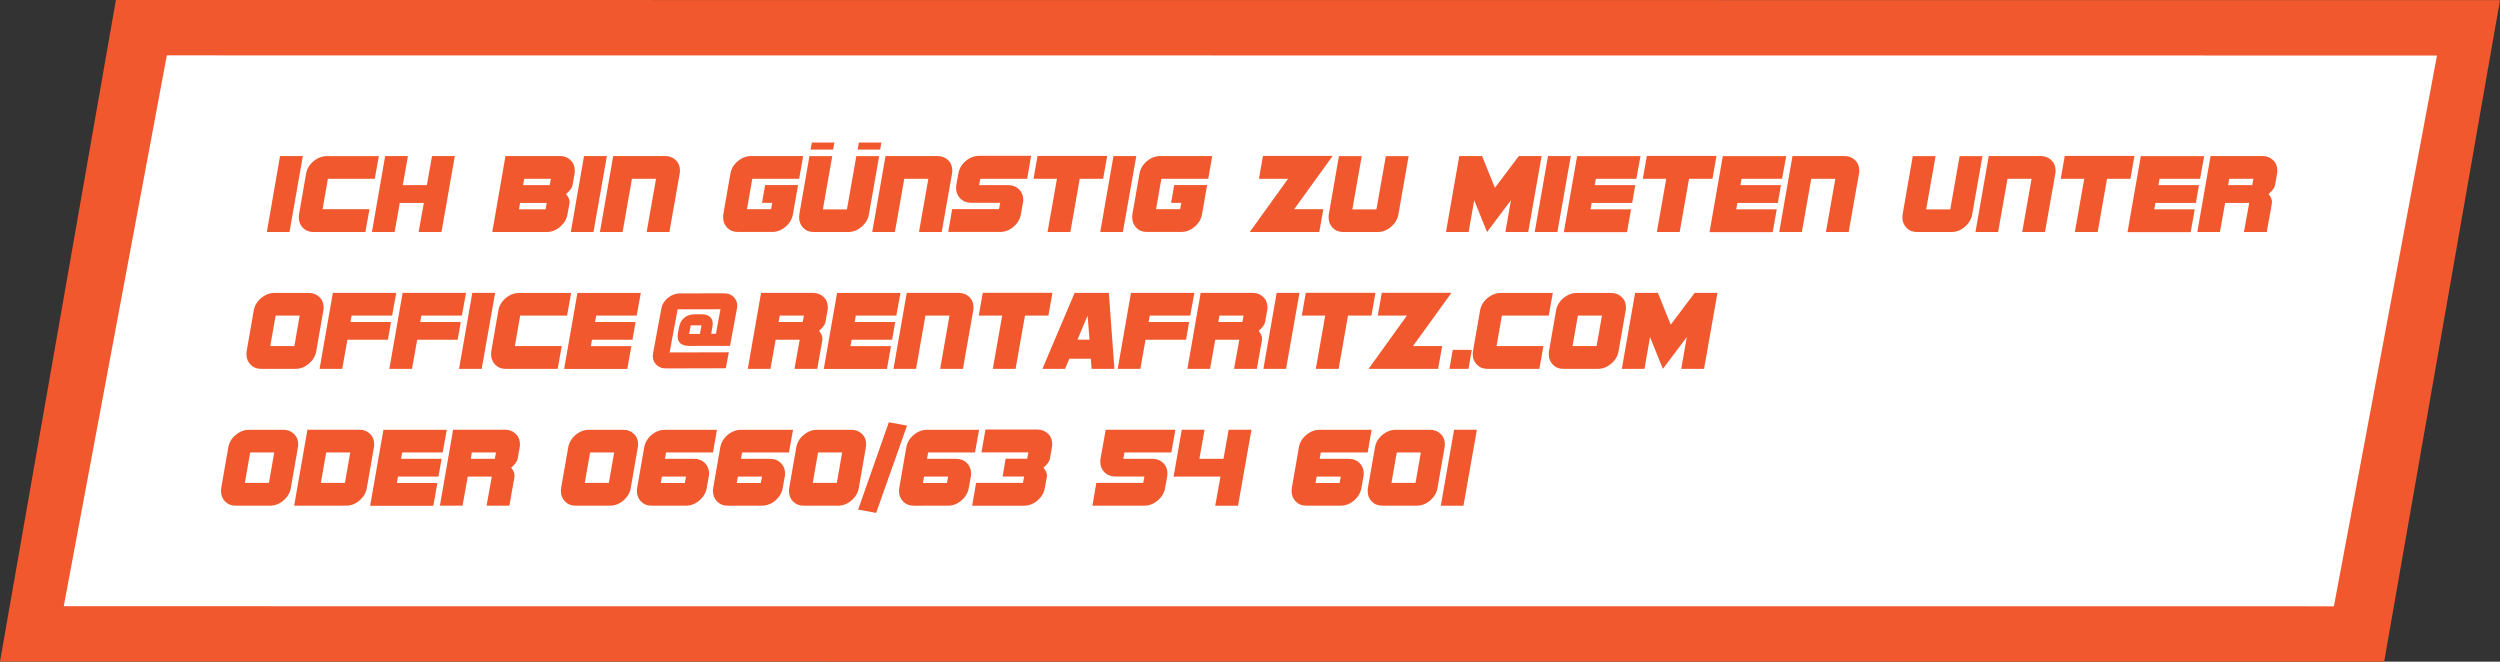 <?xml version="1.0" encoding="utf-8"?>
<!-- Generator: Adobe Illustrator 19.0.0, SVG Export Plug-In . SVG Version: 6.00 Build 0)  -->
<svg version="1.1" id="Layer_1" xmlns="http://www.w3.org/2000/svg" xmlns:xlink="http://www.w3.org/1999/xlink" x="0px" y="0px"
	 viewBox="0 0 3332.5 882" style="enable-background:new 0 0 3332.5 882;" xml:space="preserve">
<rect x="0" y="0" width="3332.5" height="882" fill="#333333" stroke="none"/>
<style type="text/css">
	.st0{fill:#F1582D;}
	.st1{fill:#FFFFFF;}
</style>
<g id="XMLID_1_">
	<polygon id="XMLID_145_" class="st0" points="3178.1,882 0,881.8 154.5,0 3332.5,0.2 	"/>
	<polygon id="XMLID_148_" class="st1" points="3111.1,808.2 85,808.1 222.4,73.8 3248.5,74 	"/>
	<g id="XMLID_163_">
		<g id="XMLID_454_">
			<path id="XMLID_455_" class="st0" d="M926.3,418.9l8.8,0c5.7,0,9.8,1.5,12.3,4.5c2.5,3,3.3,7.3,2.2,12.8l-1.6,8.8l6.3,0l6.1-32.8
				l-57.1,0.1l-10.7,57.5l78.9-0.2l-4,21.3l-79.9,0.2c-5.7,0-10.2-2-13.6-5.9c-3.3-4-4.5-8.7-3.5-14.2l11.1-59.7
				c1-5.6,4-10.3,8.8-14.3c4.8-3.9,10.1-5.9,15.8-5.9l59.1-0.1c5.7,0,10.2,1.9,13.6,5.9c3.3,3.9,4.5,8.7,3.5,14.2l-9.3,49.9
				l-54.7,0.1c-5.7,0-9.8-1.5-12.4-4.5c-2.6-3-3.3-7.3-2.3-12.8l1.4-7.4c1-5.6,3.4-9.8,7.1-12.9
				C915.9,420.5,920.6,418.9,926.3,418.9z M918.6,445.1l14.4,0l2.1-11.4l-14.4,0L918.6,445.1z"/>
		</g>
		<path id="XMLID_452_" class="st0" d="M385.9,309.3h-30.2L373.3,208h30.4L385.9,309.3z"/>
		<path id="XMLID_450_" class="st0" d="M499.6,238.3h-62.5l-7.1,40.6h62.5l-5.4,30.4h-69.2c-5.8,0-10.5-1.9-14.1-5.6
			c-3.7-3.8-5.5-8.5-5.5-14c0-0.7,0-1.4,0.1-2c0-0.7,0.1-1.3,0.2-2l9.4-54c1.1-6.5,4.4-12.1,9.8-16.7c5.5-4.6,11.5-6.9,18-6.9H505
			L499.6,238.3z"/>
		<path id="XMLID_448_" class="st0" d="M588.5,309.3H558l7-38.8h-32.1l-6.9,38.8h-30.2L513.4,208h30.4l-6.9,38.8H569l6.9-38.8h30.4
			L588.5,309.3z"/>
		<path id="XMLID_444_" class="st0" d="M766.2,227.6c0,0.7,0,1.4-0.1,2c0,0.6-0.1,1.3-0.2,2l-2.7,15.2c-0.5,3.5-3.4,7.4-8.6,11.8
			c3.1,4,4.6,7.3,4.6,10.2v1.7l-2.7,15.1c-1.1,6.4-4.4,12-9.9,16.8c-5.4,4.6-11.4,6.9-18,6.9h-72.4L673.8,208h72.7
			c5.7,0,10.5,1.9,14.2,5.6S766.2,221.9,766.2,227.6z M693.3,270.5l-1.5,8.5h35.5l1.5-8.5H693.3z M698.8,238.3l-1.5,8.5h35.5
			l1.5-8.5H698.8z"/>
		<path id="XMLID_442_" class="st0" d="M791.1,309.3h-30.2L778.5,208H809L791.1,309.3z"/>
		<path id="XMLID_440_" class="st0" d="M906.4,227.6c0,0.7,0,1.4-0.1,2c-0.1,0.6-0.2,1.3-0.3,2l-13.7,77.7H862l12.5-71h-32.1
			l-12.5,71h-30.2L817.4,208h69.2c5.8,0,10.5,1.9,14.3,5.6S906.4,221.9,906.4,227.6z"/>
		<path id="XMLID_438_" class="st0" d="M1065.3,238.3h-62.5l-7.1,40.6h32.1l1.6-8.5h-13.6l4.1-23.7h43.9l-6.8,38.8
			c-1.1,6.6-4.5,12.2-9.9,16.8c-5.4,4.6-11.4,6.9-18,6.9h-45.6c-5.8,0-10.5-1.9-14.1-5.6c-3.7-3.8-5.5-8.5-5.5-14c0-0.7,0-1.4,0.1-2
			c0-0.7,0.1-1.3,0.2-2l9.4-54c1.1-6.5,4.4-12.1,9.8-16.7c5.5-4.6,11.5-6.9,18-6.9h69.2L1065.3,238.3z"/>
		<path id="XMLID_436_" class="st0" d="M1158.3,285.6c-1.1,6.6-4.5,12.2-9.9,16.8c-5.4,4.6-11.4,6.9-18,6.9h-45.6
			c-5.8,0-10.5-1.9-14.1-5.6c-3.7-3.8-5.5-8.5-5.5-14c0-0.7,0-1.4,0.1-2c0-0.7,0.1-1.3,0.2-2l13.5-77.6h30.4l-12.5,71h32.1l12.5-71
			h30.4L1158.3,285.6z"/>
		<path id="XMLID_434_" class="st0" d="M1269.4,227.6c0,0.7,0,1.4-0.1,2c-0.1,0.6-0.2,1.3-0.3,2l-13.7,77.7H1225l12.5-71h-32.1
			l-12.5,71h-30.2l17.7-101.3h69.2c5.8,0,10.5,1.9,14.3,5.6S1269.4,221.9,1269.4,227.6z"/>
		<path id="XMLID_432_" class="st0" d="M1369.2,238.3h-62.5l-1.5,8.5h38.8c5.9,0,10.7,1.9,14.4,5.6c3.7,3.7,5.6,8.4,5.6,14
			c0,0.7,0,1.4-0.1,2s-0.2,1.3-0.3,2l-2.7,15.1c-1.1,6.6-4.5,12.2-9.9,16.8c-5.4,4.6-11.4,6.9-18,6.9h-69l5.2-30.4h62.5l1.6-8.5
			h-38.9c-5.8,0-10.6-1.9-14.3-5.6c-3.7-3.8-5.6-8.4-5.6-13.9c0-0.7,0-1.5,0.1-2.2c0-0.7,0.1-1.4,0.2-2.1l2.7-15.2
			c1.1-6.5,4.4-12.1,9.8-16.7c5.5-4.6,11.5-6.9,18-6.9h69.2L1369.2,238.3z"/>
		<path id="XMLID_430_" class="st0" d="M1470.5,238.3h-31.2l-12.5,71h-30.4l12.5-71h-31.2l5.3-30.4h92.9L1470.5,238.3z"/>
		<path id="XMLID_428_" class="st0" d="M1496.8,309.3h-30.2l17.7-101.3h30.4L1496.8,309.3z"/>
		<path id="XMLID_426_" class="st0" d="M1610.6,238.3h-62.5l-7.1,40.6h32.1l1.6-8.5h-13.6l4.1-23.7h43.9l-6.8,38.8
			c-1.1,6.6-4.5,12.2-9.9,16.8c-5.4,4.6-11.4,6.9-18,6.9h-45.6c-5.8,0-10.5-1.9-14.1-5.6c-3.7-3.8-5.5-8.5-5.5-14c0-0.7,0-1.4,0.1-2
			c0-0.7,0.1-1.3,0.2-2l9.4-54c1.1-6.5,4.4-12.1,9.8-16.7c5.5-4.6,11.5-6.9,18-6.9h69.2L1610.6,238.3z"/>
		<path id="XMLID_424_" class="st0" d="M1725.1,278.9h38.9l-5.4,30.4h-92.7l51.1-71h-38.8l5.3-30.4h92.9L1725.1,278.9z"/>
		<path id="XMLID_422_" class="st0" d="M1864.1,285.6c-1.1,6.6-4.5,12.2-9.9,16.8c-5.4,4.6-11.4,6.9-18,6.9h-45.6
			c-5.8,0-10.5-1.9-14.1-5.6c-3.7-3.8-5.5-8.5-5.5-14c0-0.7,0-1.4,0.1-2c0-0.7,0.1-1.3,0.2-2l13.5-77.6h30.4l-12.5,71h32.1l12.5-71
			h30.4L1864.1,285.6z"/>
		<path id="XMLID_420_" class="st0" d="M2037.1,309.3h-30.4l7.4-42.4l-31.9,42.4l-17.1-42.4l-7.4,42.4h-30.2l17.7-101.3h30.4
			l17.1,42.4l31.9-42.4h30.4L2037.1,309.3z"/>
		<path id="XMLID_418_" class="st0" d="M2076,309.3h-30.2l17.7-101.3h30.4L2076,309.3z"/>
		<path id="XMLID_416_" class="st0" d="M2181.3,238.3h-54l-1.5,8.5h54l-4.1,23.7h-54l-1.5,8.5h54l-5.4,30.4h-84.2l17.7-101.3h84.5
			L2181.3,238.3z"/>
		<path id="XMLID_414_" class="st0" d="M2282.7,238.3h-31.2l-12.5,71h-30.4l12.5-71h-31.2l5.3-30.4h92.9L2282.7,238.3z"/>
		<path id="XMLID_412_" class="st0" d="M2375.5,238.3h-54l-1.5,8.5h54l-4.1,23.7h-54l-1.5,8.5h54l-5.4,30.4h-84.2l17.7-101.3h84.5
			L2375.5,238.3z"/>
		<path id="XMLID_410_" class="st0" d="M2478.4,227.6c0,0.7,0,1.4-0.1,2c-0.1,0.6-0.2,1.3-0.3,2l-13.7,77.7H2434l12.5-71h-32.1
			l-12.5,71h-30.2l17.7-101.3h69.2c5.8,0,10.5,1.9,14.3,5.6S2478.4,221.9,2478.4,227.6z"/>
		<path id="XMLID_408_" class="st0" d="M2629,285.6c-1.1,6.6-4.5,12.2-9.9,16.8c-5.4,4.6-11.4,6.9-18,6.9h-45.6
			c-5.8,0-10.5-1.9-14.1-5.6c-3.7-3.8-5.5-8.5-5.5-14c0-0.7,0-1.4,0.1-2c0-0.7,0.1-1.3,0.2-2l13.5-77.6h30.4l-12.5,71h32.1l12.5-71
			h30.4L2629,285.6z"/>
		<path id="XMLID_406_" class="st0" d="M2740.1,227.6c0,0.7,0,1.4-0.1,2c-0.1,0.6-0.2,1.3-0.3,2l-13.7,77.7h-30.4l12.5-71h-32.1
			l-12.5,71h-30.2l17.7-101.3h69.2c5.8,0,10.5,1.9,14.3,5.6S2740.1,221.9,2740.1,227.6z"/>
		<path id="XMLID_404_" class="st0" d="M2839.9,238.3h-31.2l-12.5,71h-30.4l12.5-71H2747l5.3-30.4h92.9L2839.9,238.3z"/>
		<path id="XMLID_402_" class="st0" d="M2932.7,238.3h-54l-1.5,8.5h54l-4.1,23.7h-54l-1.5,8.5h54l-5.4,30.4H2836l17.7-101.3h84.5
			L2932.7,238.3z"/>
		<path id="XMLID_399_" class="st0" d="M3035.7,227.6c0,0.7,0,1.4-0.1,2c-0.1,0.6-0.2,1.3-0.3,2l-2.7,15.2
			c-0.6,3.5-3.5,7.4-8.6,11.8c3,3.8,4.5,7.2,4.5,10.2v1.7l-6.9,38.8h-30.4l7-38.8h-32.1l-6.9,38.8H2929l17.7-101.3h69.2
			c5.8,0,10.5,1.9,14.3,5.6S3035.7,221.9,3035.7,227.6z M2971.6,238.3l-1.5,8.5h32.1l1.6-8.5H2971.6z"/>
		<path id="XMLID_396_" class="st0" d="M431.4,410c0,0.7,0,1.4-0.1,2c-0.1,0.6-0.2,1.3-0.3,2l-9.4,54c-1.1,6.6-4.5,12.2-9.9,16.8
			c-5.4,4.6-11.4,6.9-18,6.9h-45.6c-5.8,0-10.5-1.9-14.1-5.6c-3.7-3.8-5.5-8.5-5.5-14c0-0.7,0-1.4,0.1-2c0-0.7,0.1-1.3,0.2-2l9.4-54
			c1.1-6.5,4.4-12.1,9.8-16.7c5.5-4.6,11.5-6.9,18-6.9h45.6c5.8,0,10.5,1.9,14.3,5.6S431.4,404.3,431.4,410z M367.4,420.7l-7.1,40.6
			h32.1l7.1-40.6H367.4z"/>
		<path id="XMLID_394_" class="st0" d="M522.7,420.7h-54l-1.5,8.5h54l-4.1,23.7h-54l-6.9,38.8H426l17.7-101.3h84.5L522.7,420.7z"/>
		<path id="XMLID_392_" class="st0" d="M615.7,420.7h-54l-1.5,8.5h54l-4.1,23.7h-54l-6.9,38.8H519l17.7-101.3h84.5L615.7,420.7z"/>
		<path id="XMLID_390_" class="st0" d="M642.1,491.7h-30.2l17.7-101.3H660L642.1,491.7z"/>
		<path id="XMLID_388_" class="st0" d="M755.9,420.7h-62.5l-7.1,40.6h62.5l-5.4,30.4h-69.2c-5.8,0-10.5-1.9-14.1-5.6
			c-3.7-3.8-5.5-8.5-5.5-14c0-0.7,0-1.4,0.1-2c0-0.7,0.1-1.3,0.2-2l9.4-54c1.1-6.5,4.4-12.1,9.8-16.7c5.5-4.6,11.5-6.9,18-6.9h69.2
			L755.9,420.7z"/>
		<path id="XMLID_386_" class="st0" d="M848.7,420.7h-54l-1.5,8.5h54l-4.1,23.7h-54l-1.5,8.5h54l-5.4,30.4H752l17.7-101.3h84.5
			L848.7,420.7z"/>
		<path id="XMLID_383_" class="st0" d="M1103.5,410c0,0.7,0,1.4-0.1,2c-0.1,0.6-0.2,1.3-0.3,2l-2.7,15.2c-0.6,3.5-3.5,7.4-8.6,11.8
			c3,3.8,4.5,7.2,4.5,10.2v1.7l-6.9,38.8H1059l7-38.8h-32.1l-6.9,38.8h-30.2l17.7-101.3h69.2c5.8,0,10.5,1.9,14.3,5.6
			S1103.5,404.3,1103.5,410z M1039.4,420.7l-1.5,8.5h32.1l1.6-8.5H1039.4z"/>
		<path id="XMLID_381_" class="st0" d="M1194.8,420.7h-54l-1.5,8.5h54l-4.1,23.7h-54l-1.5,8.5h54l-5.4,30.4h-84.2l17.7-101.3h84.5
			L1194.8,420.7z"/>
		<path id="XMLID_379_" class="st0" d="M1297.7,410c0,0.7,0,1.4-0.1,2c-0.1,0.6-0.2,1.3-0.3,2l-13.7,77.7h-30.4l12.5-71h-32.1
			l-12.5,71H1191l17.7-101.3h69.2c5.8,0,10.5,1.9,14.3,5.6S1297.7,404.3,1297.7,410z"/>
		<path id="XMLID_377_" class="st0" d="M1397.5,420.7h-31.2l-12.5,71h-30.4l12.5-71h-31.2l5.3-30.4h92.9L1397.5,420.7z"/>
		<path id="XMLID_374_" class="st0" d="M1455.1,491.7l-1-13.5h-28.7l-5.7,13.5h-30.2l43-101.3h45.6l7.4,101.3H1455.1z M1449.8,420.7
			l-13.5,32.1h16L1449.8,420.7z"/>
		<path id="XMLID_372_" class="st0" d="M1586.6,420.7h-54l-1.5,8.5h54l-4.1,23.7h-54l-6.9,38.8h-30.2l17.7-101.3h84.5L1586.6,420.7z
			"/>
		<path id="XMLID_369_" class="st0" d="M1689.5,410c0,0.7,0,1.4-0.1,2c-0.1,0.6-0.2,1.3-0.3,2l-2.7,15.2c-0.6,3.5-3.5,7.4-8.6,11.8
			c3,3.8,4.5,7.2,4.5,10.2v1.7l-6.9,38.8h-30.4l7-38.8h-32.1l-6.9,38.8h-30.2l17.7-101.3h69.2c5.8,0,10.5,1.9,14.3,5.6
			S1689.5,404.3,1689.5,410z M1625.5,420.7l-1.5,8.5h32.1l1.6-8.5H1625.5z"/>
		<path id="XMLID_367_" class="st0" d="M1714.3,491.7h-30.2l17.7-101.3h30.4L1714.3,491.7z"/>
		<path id="XMLID_365_" class="st0" d="M1828.1,420.7h-31.2l-12.5,71H1754l12.5-71h-31.2l5.3-30.4h92.9L1828.1,420.7z"/>
		<path id="XMLID_363_" class="st0" d="M1883.5,461.3h38.9l-5.4,30.4h-92.7l51.1-71h-38.8l5.3-30.4h92.9L1883.5,461.3z"/>
		<path id="XMLID_361_" class="st0" d="M1957.5,491.7h-25.4l4.4-25.3h25.4L1957.5,491.7z"/>
		<path id="XMLID_359_" class="st0" d="M2064.5,420.7H2002l-7.1,40.6h62.5l-5.4,30.4h-69.2c-5.8,0-10.5-1.9-14.1-5.6
			c-3.7-3.8-5.5-8.5-5.5-14c0-0.7,0-1.4,0.1-2c0-0.7,0.1-1.3,0.2-2l9.4-54c1.1-6.5,4.4-12.1,9.8-16.7c5.5-4.6,11.5-6.9,18-6.9h69.2
			L2064.5,420.7z"/>
		<path id="XMLID_356_" class="st0" d="M2167.4,410c0,0.7,0,1.4-0.1,2c-0.1,0.6-0.2,1.3-0.3,2l-9.4,54c-1.1,6.6-4.5,12.2-9.9,16.8
			c-5.4,4.6-11.4,6.9-18,6.9h-45.6c-5.8,0-10.5-1.9-14.1-5.6c-3.7-3.8-5.5-8.5-5.5-14c0-0.7,0-1.4,0.1-2c0-0.7,0.1-1.3,0.2-2l9.4-54
			c1.1-6.5,4.4-12.1,9.8-16.7c5.5-4.6,11.5-6.9,18-6.9h45.6c5.8,0,10.5,1.9,14.3,5.6S2167.4,404.3,2167.4,410z M2103.3,420.7
			l-7.1,40.6h32.1l7.1-40.6H2103.3z"/>
		<path id="XMLID_354_" class="st0" d="M2271.5,491.7h-30.4l7.4-42.4l-31.9,42.4l-17.1-42.4l-7.4,42.4h-30.2l17.7-101.3h30.4
			l17.1,42.4l31.9-42.4h30.4L2271.5,491.7z"/>
		<path id="XMLID_351_" class="st0" d="M397.5,592.4c0,0.7,0,1.4-0.1,2c-0.1,0.6-0.2,1.3-0.3,2l-9.4,54c-1.1,6.6-4.5,12.2-9.9,16.8
			c-5.4,4.6-11.4,6.9-18,6.9h-45.6c-5.8,0-10.5-1.9-14.1-5.6c-3.7-3.8-5.5-8.5-5.5-14c0-0.7,0-1.4,0.1-2c0-0.7,0.1-1.3,0.2-2l9.4-54
			c1.1-6.5,4.4-12.1,9.8-16.7c5.5-4.6,11.5-6.9,18-6.9h45.6c5.8,0,10.5,1.9,14.3,5.6S397.5,586.7,397.5,592.4z M333.5,603.1
			l-7.1,40.6h32.1l7.1-40.6H333.5z"/>
		<path id="XMLID_348_" class="st0" d="M498.8,592.4c0,0.7,0,1.4-0.1,2c-0.1,0.6-0.2,1.3-0.3,2l-9.4,54c-1.1,6.6-4.5,12.2-9.9,16.8
			c-5.4,4.6-11.4,6.9-18,6.9h-69l17.7-101.3H479c5.8,0,10.5,1.9,14.3,5.6S498.8,586.7,498.8,592.4z M434.8,603.1l-7.1,40.6h32.1
			l7.1-40.6H434.8z"/>
		<path id="XMLID_346_" class="st0" d="M590.1,603.1h-54l-1.5,8.5h54l-4.1,23.7h-54l-1.5,8.5h54l-5.4,30.4h-84.2l17.7-101.3h84.5
			L590.1,603.1z"/>
		<path id="XMLID_343_" class="st0" d="M693.1,592.4c0,0.7,0,1.4-0.1,2c-0.1,0.6-0.2,1.3-0.3,2l-2.7,15.2c-0.6,3.5-3.5,7.4-8.6,11.8
			c3,3.8,4.5,7.2,4.5,10.2v1.7l-6.9,38.8h-30.4l7-38.8h-32.1l-6.9,38.8h-30.2L604,572.8h69.2c5.8,0,10.5,1.9,14.3,5.6
			S693.1,586.7,693.1,592.4z M629,603.1l-1.5,8.5h32.1l1.6-8.5H629z"/>
		<path id="XMLID_340_" class="st0" d="M850.6,592.4c0,0.7,0,1.4-0.1,2c-0.1,0.6-0.2,1.3-0.3,2l-9.4,54c-1.1,6.6-4.5,12.2-9.9,16.8
			c-5.4,4.6-11.4,6.9-18,6.9h-45.6c-5.8,0-10.5-1.9-14.1-5.6c-3.7-3.8-5.5-8.5-5.5-14c0-0.7,0-1.4,0.1-2c0-0.7,0.1-1.3,0.2-2l9.4-54
			c1.1-6.5,4.4-12.1,9.8-16.7c5.5-4.6,11.5-6.9,18-6.9h45.6c5.8,0,10.5,1.9,14.3,5.6S850.6,586.7,850.6,592.4z M786.6,603.1
			l-7.1,40.6h32.1l7.1-40.6H786.6z"/>
		<path id="XMLID_337_" class="st0" d="M950.4,603.1h-62.5l-1.5,8.5h38.8c5.9,0,10.7,1.9,14.4,5.6s5.6,8.3,5.6,13.9
			c0,0.7,0,1.4-0.1,2.1c-0.1,0.7-0.2,1.4-0.3,2.1l-2.7,15.1c-1.1,6.6-4.5,12.2-9.9,16.8c-5.4,4.6-11.4,6.9-18,6.9h-45.6
			c-5.8,0-10.5-1.9-14.1-5.6c-3.7-3.8-5.5-8.5-5.5-14c0-0.7,0-1.4,0.1-2c0-0.7,0.1-1.3,0.2-2l9.4-54c1.1-6.5,4.4-12.1,9.8-16.7
			c5.5-4.6,11.5-6.9,18-6.9h69.2L950.4,603.1z M882.3,635.3l-1.5,8.5h32.1l1.6-8.5H882.3z"/>
		<path id="XMLID_334_" class="st0" d="M1051.7,603.1h-62.5l-1.5,8.5h38.8c5.9,0,10.7,1.9,14.4,5.6s5.6,8.3,5.6,13.9
			c0,0.7,0,1.4-0.1,2.1c-0.1,0.7-0.2,1.4-0.3,2.1l-2.7,15.1c-1.1,6.6-4.5,12.2-9.9,16.8c-5.4,4.6-11.4,6.9-18,6.9H970
			c-5.8,0-10.5-1.9-14.1-5.6c-3.7-3.8-5.5-8.5-5.5-14c0-0.7,0-1.4,0.1-2c0-0.7,0.1-1.3,0.2-2l9.4-54c1.1-6.5,4.4-12.1,9.8-16.7
			c5.5-4.6,11.5-6.9,18-6.9h69.2L1051.7,603.1z M983.6,635.3l-1.5,8.5h32.1l1.6-8.5H983.6z"/>
		<path id="XMLID_331_" class="st0" d="M1154.6,592.4c0,0.7,0,1.4-0.1,2c-0.1,0.6-0.2,1.3-0.3,2l-9.4,54c-1.1,6.6-4.5,12.2-9.9,16.8
			c-5.4,4.6-11.4,6.9-18,6.9h-45.6c-5.8,0-10.5-1.9-14.1-5.6c-3.7-3.8-5.5-8.5-5.5-14c0-0.7,0-1.4,0.1-2c0-0.7,0.1-1.3,0.2-2l9.4-54
			c1.1-6.5,4.4-12.1,9.8-16.7c5.5-4.6,11.5-6.9,18-6.9h45.6c5.8,0,10.5,1.9,14.3,5.6S1154.6,586.7,1154.6,592.4z M1090.5,603.1
			l-7.1,40.6h32.1l7.1-40.6H1090.5z"/>
		<path id="XMLID_329_" class="st0" d="M1167.9,683.7l-24-4.4l40.9-116.4l24.3,4.4L1167.9,683.7z"/>
		<path id="XMLID_326_" class="st0" d="M1299.7,603.1h-62.5l-1.5,8.5h38.8c5.9,0,10.7,1.9,14.4,5.6s5.6,8.3,5.6,13.9
			c0,0.7,0,1.4-0.1,2.1c-0.1,0.7-0.2,1.4-0.3,2.1l-2.7,15.1c-1.1,6.6-4.5,12.2-9.9,16.8c-5.4,4.6-11.4,6.9-18,6.9H1218
			c-5.8,0-10.5-1.9-14.1-5.6c-3.7-3.8-5.5-8.5-5.5-14c0-0.7,0-1.4,0.1-2c0-0.7,0.1-1.3,0.2-2l9.4-54c1.1-6.5,4.4-12.1,9.8-16.7
			c5.5-4.6,11.5-6.9,18-6.9h69.2L1299.7,603.1z M1231.7,635.3l-1.5,8.5h32.1l1.6-8.5H1231.7z"/>
		<path id="XMLID_324_" class="st0" d="M1402.6,592.1c0,0.7,0,1.5-0.1,2.2c-0.1,0.7-0.2,1.4-0.3,2.1l-2.7,15.2
			c-0.6,3.5-3.5,7.4-8.6,11.8c3.1,3.9,4.7,7.2,4.7,10.2c0,0.2,0,0.5,0,0.8c0,0.3-0.1,0.6-0.1,0.9l-2.7,15.1
			c-1.1,6.6-4.5,12.2-9.9,16.8c-5.4,4.6-11.4,6.9-18,6.9h-69l5.2-30.4h62.5l1.6-8.5h-28.7l4-23.7h28.7l1.6-8.5h-62.5l5.3-30.4h69.2
			c5.8,0,10.5,1.9,14.3,5.6S1402.6,586.6,1402.6,592.1z"/>
		<path id="XMLID_322_" class="st0" d="M1561.4,603.1h-62.5l-1.5,8.5h38.8c5.9,0,10.7,1.9,14.4,5.6s5.6,8.3,5.6,13.9
			c0,0.7,0,1.4-0.1,2.1c-0.1,0.7-0.2,1.4-0.3,2.1l-2.7,15.1c-1.1,6.6-4.5,12.2-9.9,16.8c-5.4,4.6-11.4,6.9-18,6.9h-69l5.2-30.4h62.5
			l1.6-8.5h-38.9c-5.8,0-10.6-1.9-14.3-5.6c-3.7-3.8-5.6-8.4-5.6-14c0-0.7,0-1.4,0.1-2c0-0.7,0.1-1.3,0.2-2l6.9-38.8h92.9
			L1561.4,603.1z"/>
		<path id="XMLID_316_" class="st0" d="M1650.3,674.1h-30.4l7-38.8h-62.5l10.9-62.5h30.4l-6.9,38.8h32.1l6.9-38.8h30.4L1650.3,674.1
			z"/>
		<path id="XMLID_312_" class="st0" d="M1823.1,603.1h-62.5l-1.5,8.5h38.8c5.9,0,10.7,1.9,14.4,5.6s5.6,8.3,5.6,13.9
			c0,0.7,0,1.4-0.1,2.1c-0.1,0.7-0.2,1.4-0.3,2.1l-2.7,15.1c-1.1,6.6-4.5,12.2-9.9,16.8c-5.4,4.6-11.4,6.9-18,6.9h-45.6
			c-5.8,0-10.5-1.9-14.1-5.6c-3.7-3.8-5.5-8.5-5.5-14c0-0.7,0-1.4,0.1-2c0-0.7,0.1-1.3,0.2-2l9.4-54c1.1-6.5,4.4-12.1,9.8-16.7
			c5.5-4.6,11.5-6.9,18-6.9h69.2L1823.1,603.1z M1755.1,635.3l-1.5,8.5h32.1l1.6-8.5H1755.1z"/>
		<path id="XMLID_166_" class="st0" d="M1926,592.4c0,0.7,0,1.4-0.1,2c-0.1,0.6-0.2,1.3-0.3,2l-9.4,54c-1.1,6.6-4.5,12.2-9.9,16.8
			c-5.4,4.6-11.4,6.9-18,6.9h-45.6c-5.8,0-10.5-1.9-14.1-5.6c-3.7-3.8-5.5-8.5-5.5-14c0-0.7,0-1.4,0.1-2c0-0.7,0.1-1.3,0.2-2l9.4-54
			c1.1-6.5,4.4-12.1,9.8-16.7c5.5-4.6,11.5-6.9,18-6.9h45.6c5.8,0,10.5,1.9,14.3,5.6S1926,586.7,1926,592.4z M1861.9,603.1
			l-7.1,40.6h32.1l7.1-40.6H1861.9z"/>
		<path id="XMLID_164_" class="st0" d="M1950.8,674.1h-30.2l17.7-101.3h30.4L1950.8,674.1z"/>
	</g>
	<polygon id="XMLID_162_" class="st0" points="1110.5,199.4 1080.5,199.4 1082.2,190 1112.2,190 	"/>
	<polygon id="XMLID_161_" class="st0" points="1173.2,199.4 1143.2,199.4 1144.9,190 1174.9,190 	"/>
</g>
</svg>

